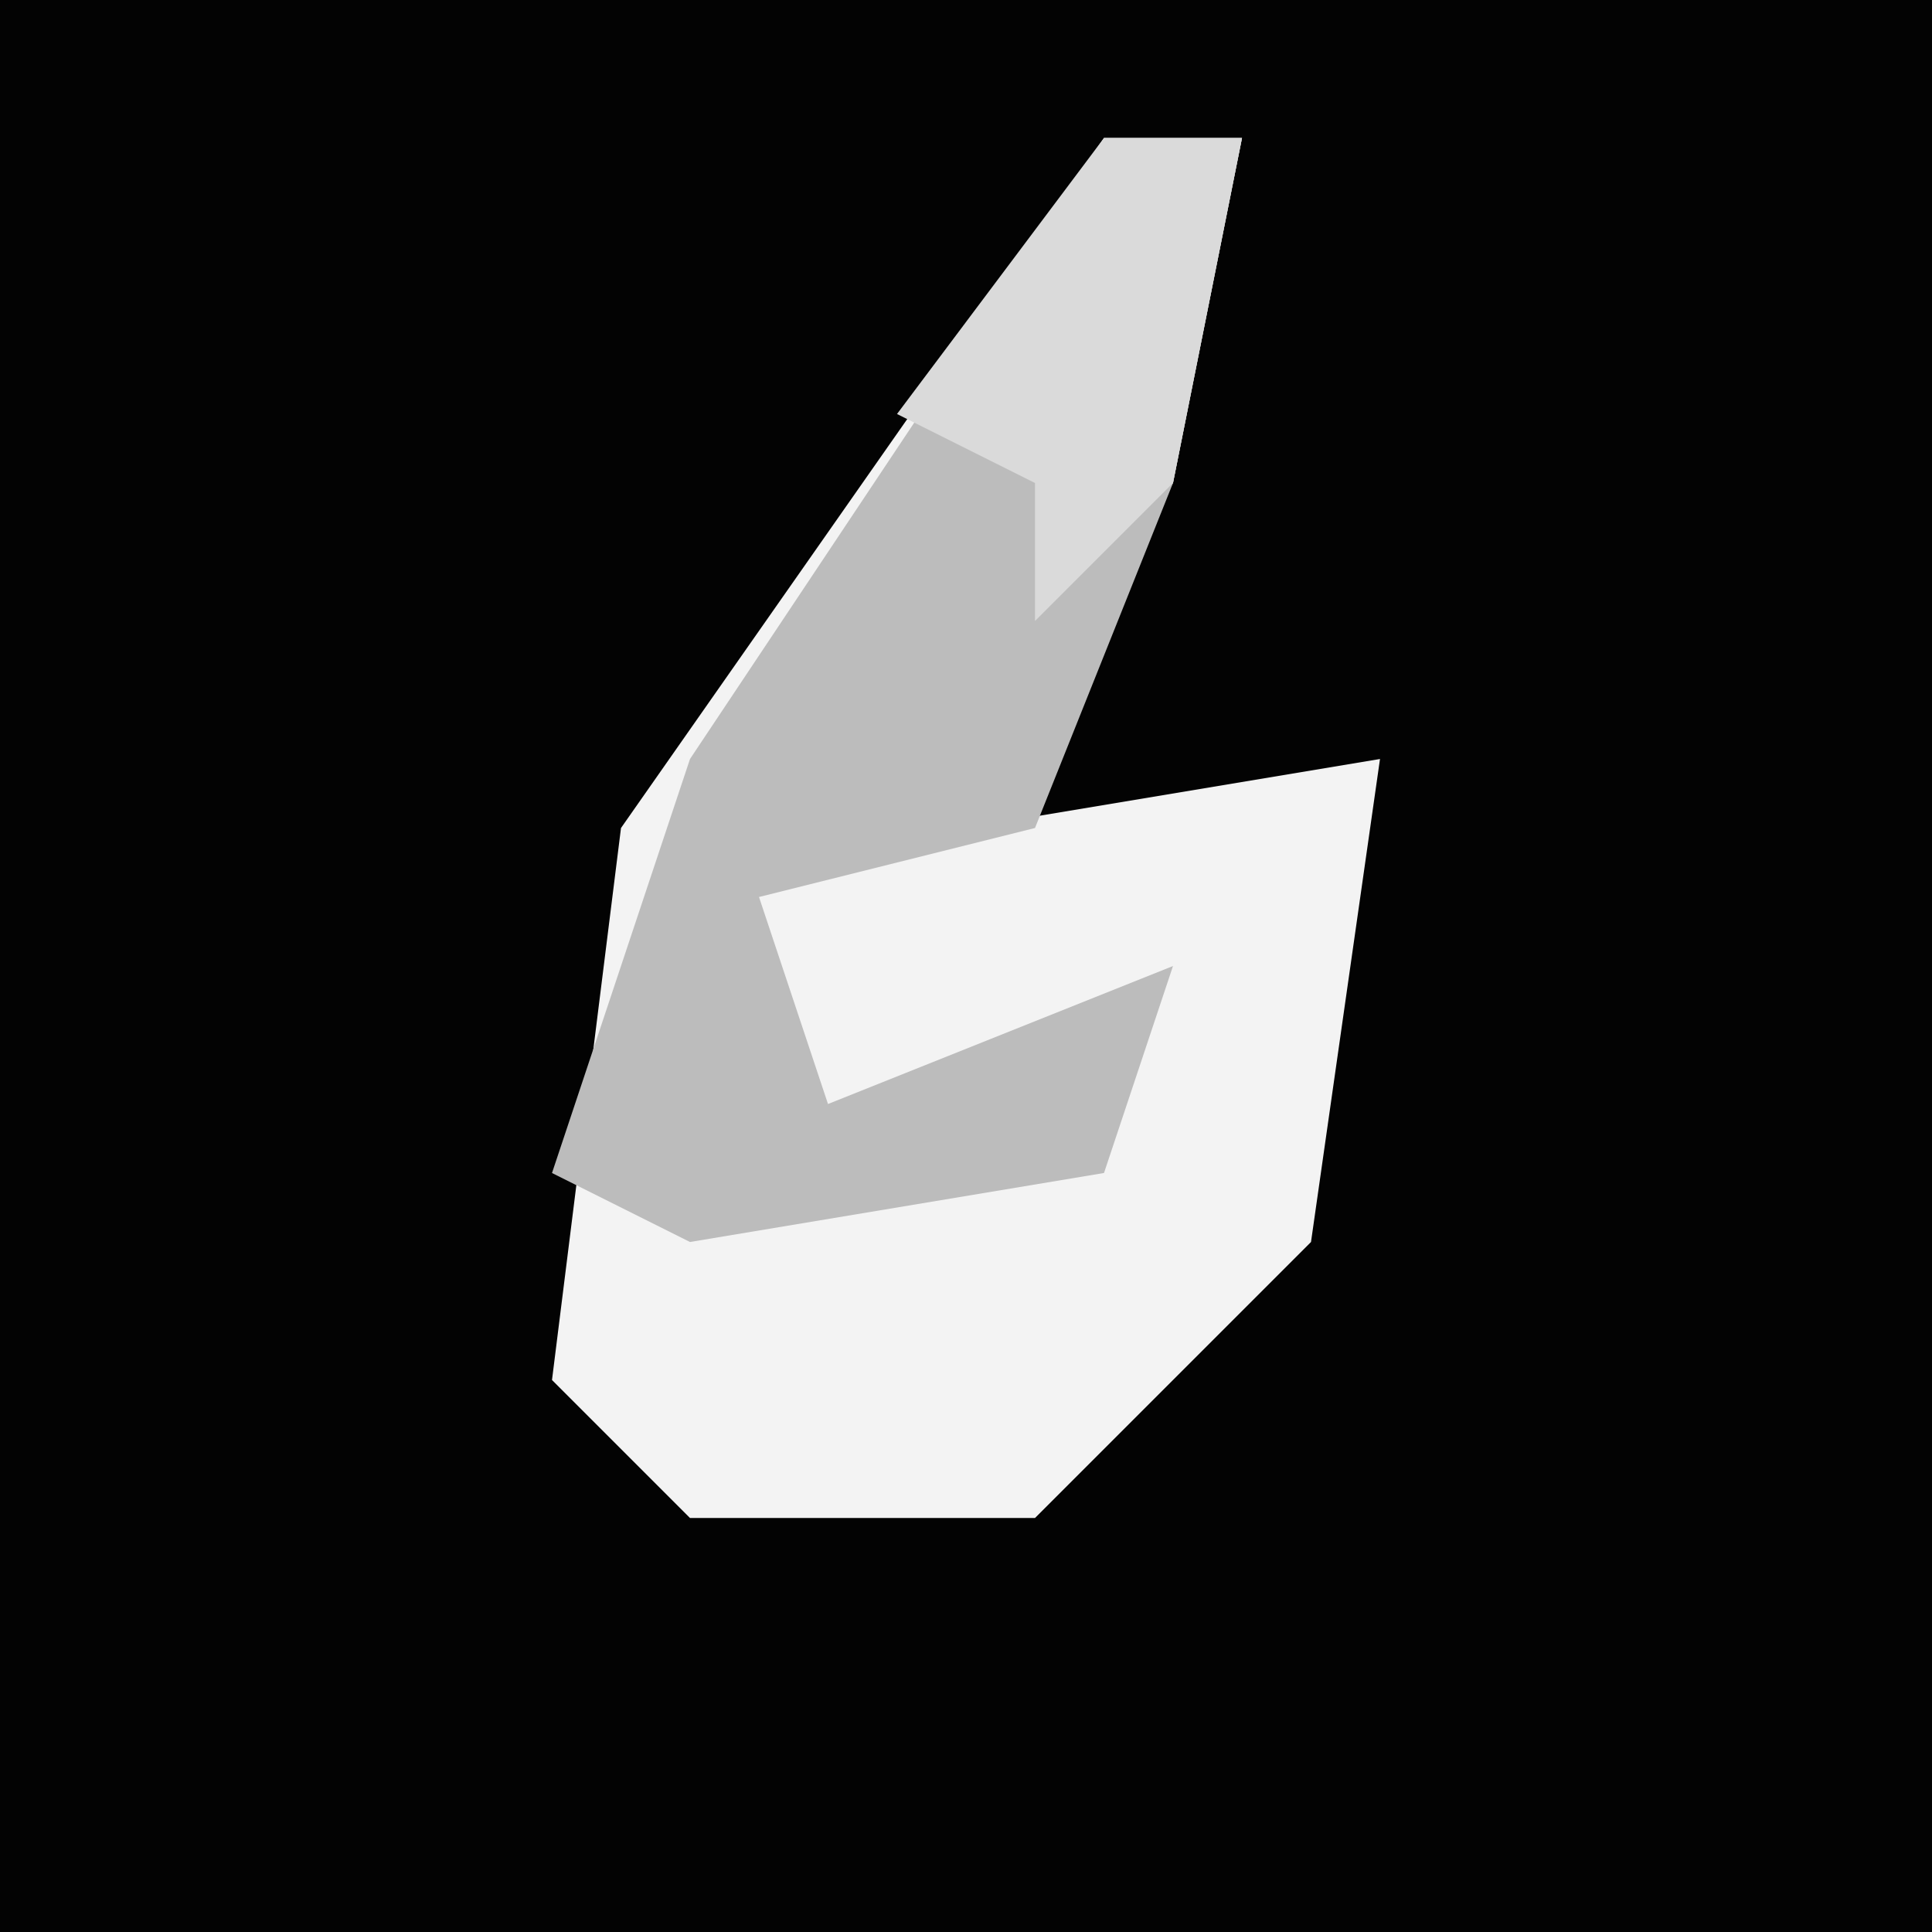 <?xml version="1.0" encoding="UTF-8"?>
<svg version="1.1" xmlns="http://www.w3.org/2000/svg" width="28" height="28">
<path d="M0,0 L28,0 L28,28 L0,28 Z " fill="#030303" transform="translate(0,0)"/>
<path d="M0,0 L2,0 L1,5 L-2,10 L4,9 L3,16 L-1,20 L-6,20 L-8,18 L-7,10 Z " fill="#F3F3F3" transform="translate(16,2)"/>
<path d="M0,0 L2,0 L1,5 L-1,10 L-5,11 L-4,14 L1,12 L0,15 L-6,16 L-8,15 L-6,9 Z " fill="#BCBCBC" transform="translate(16,2)"/>
<path d="M0,0 L2,0 L1,5 L-1,7 L-1,5 L-3,4 Z " fill="#DADADA" transform="translate(16,2)"/>
</svg>
